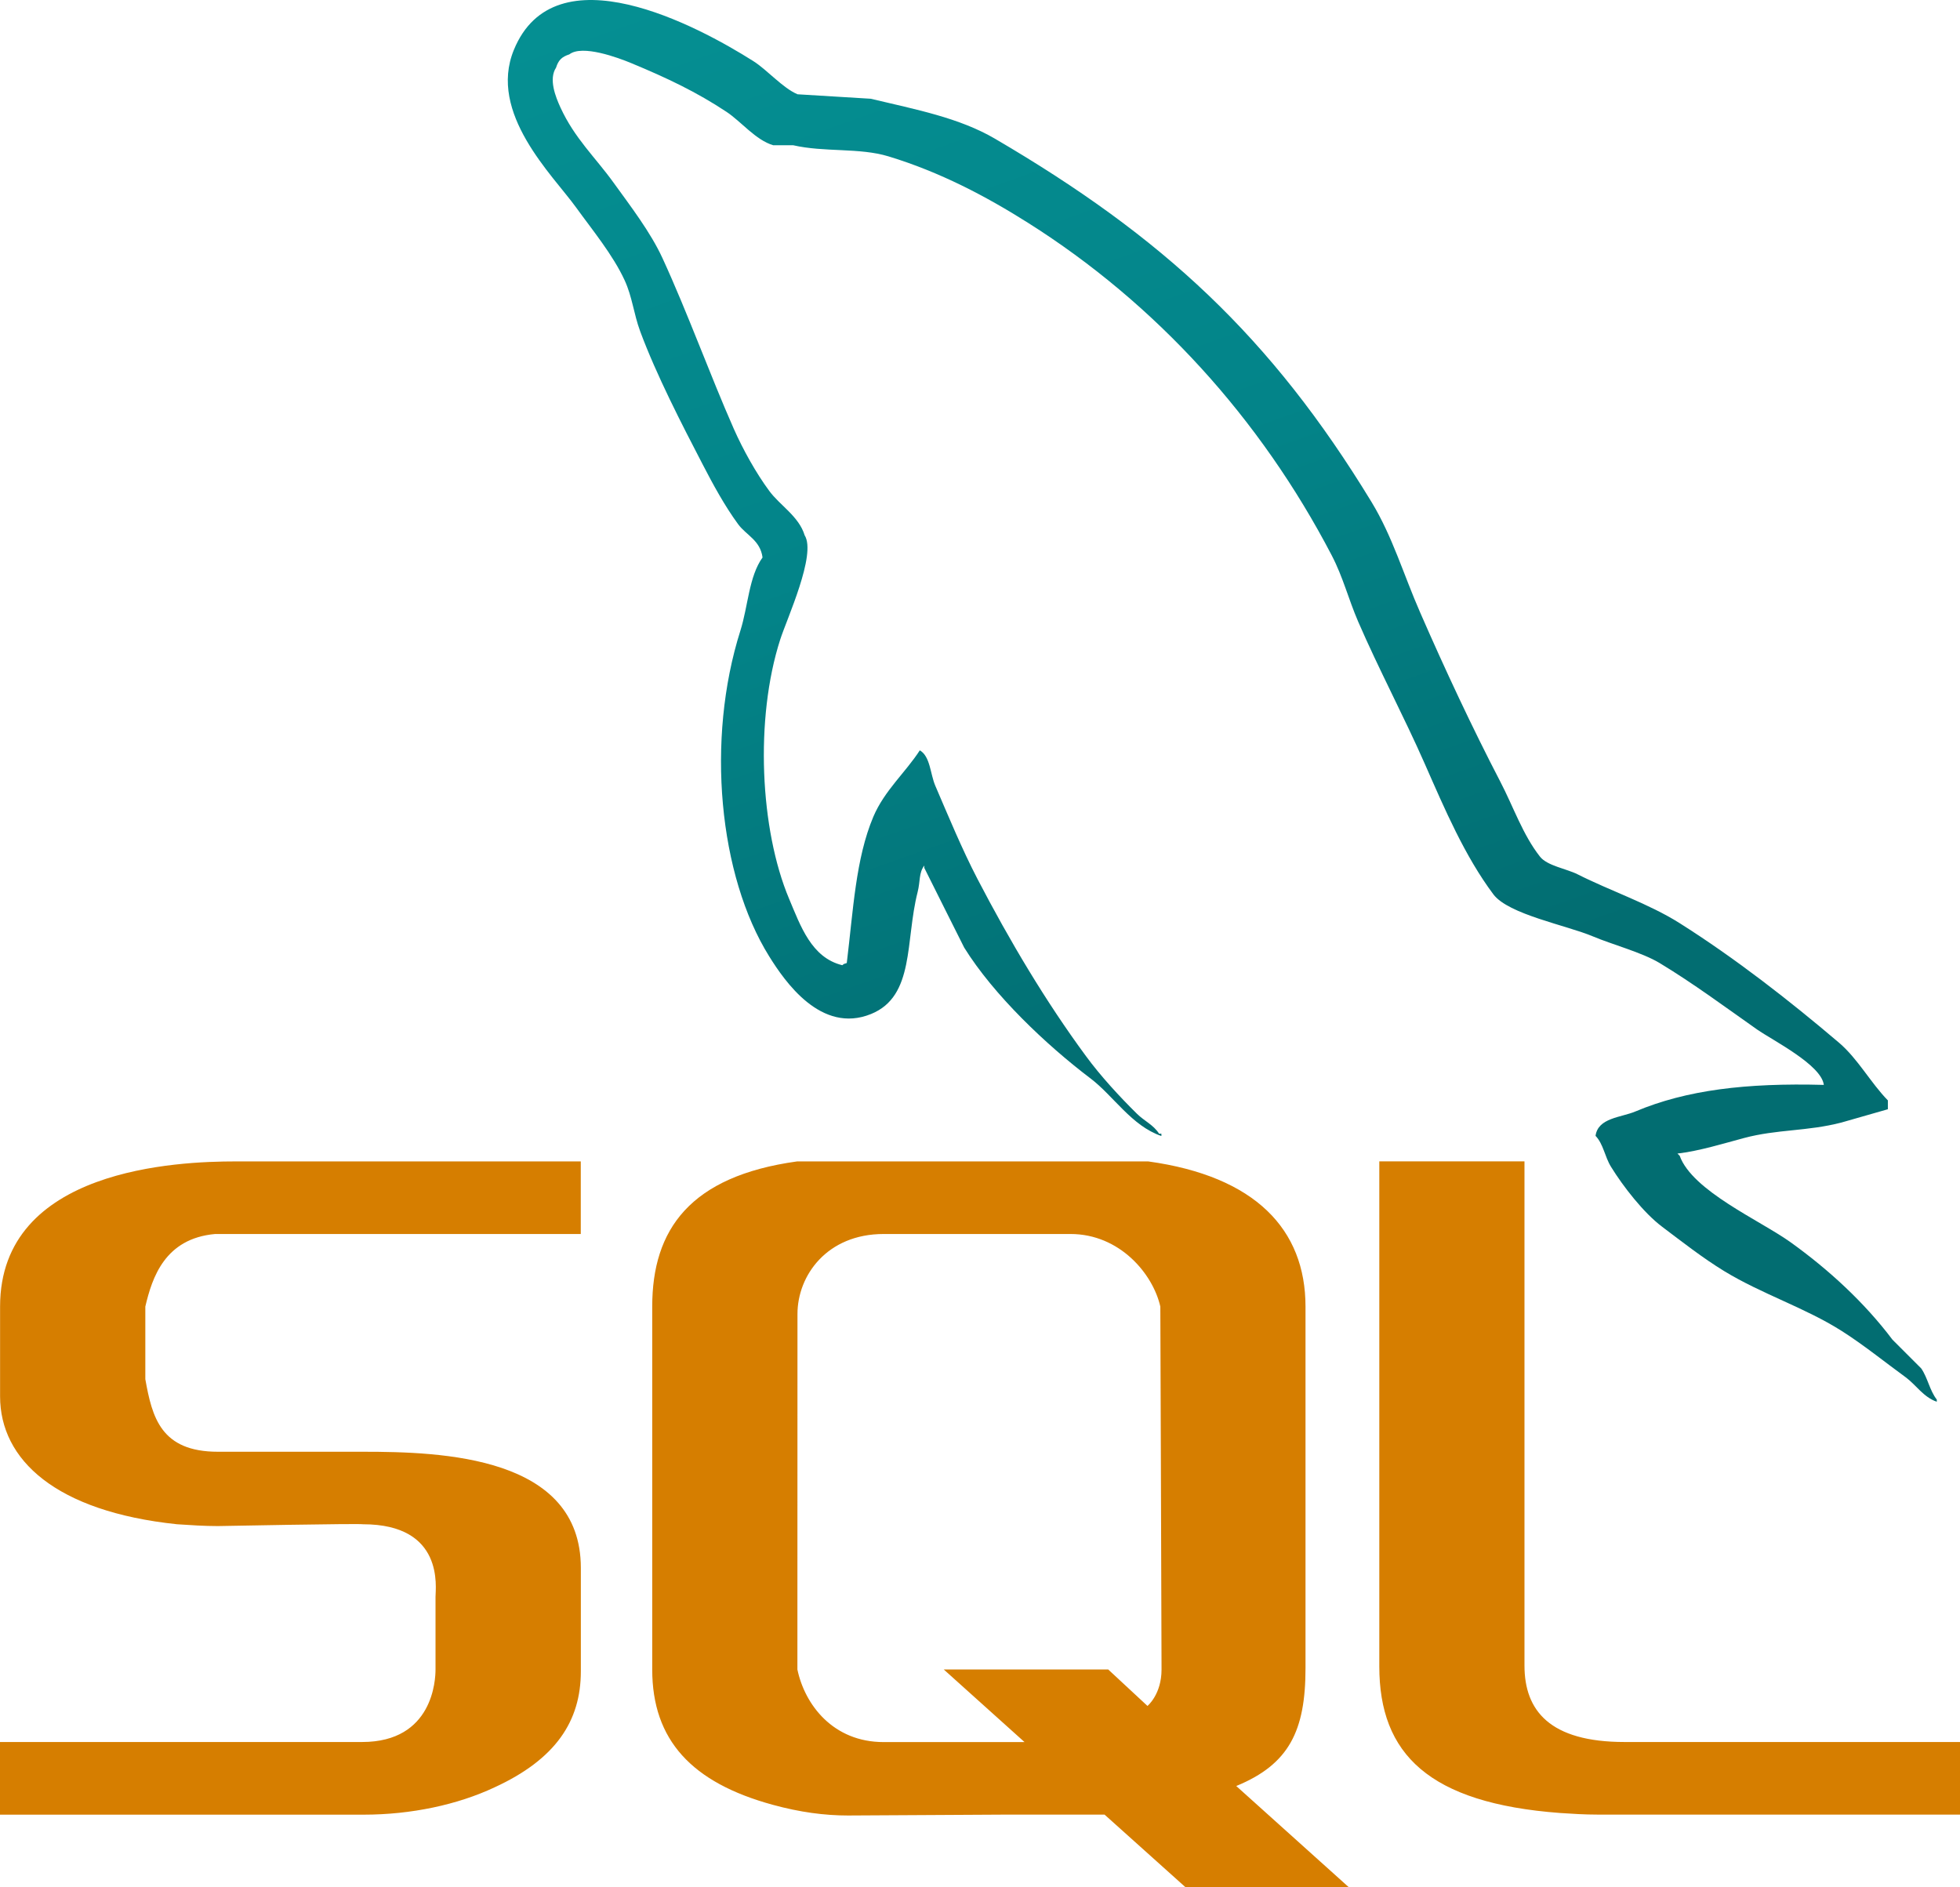 <?xml version="1.0" encoding="utf-8"?>
<svg width="25.922px" height="24.96px" viewBox="0 0 25.922 24.96" version="1.1" xmlns:xlink="http://www.w3.org/1999/xlink" xmlns="http://www.w3.org/2000/svg">
  <defs>
    <linearGradient gradientUnits="userSpaceOnUse" x1="12.146" y1="-0.756" x2="13.023" y2="8.817" id="gradient_1">
      <stop offset="0%" stop-color="#FF9C0F" />
      <stop offset="81.3%" stop-color="#D67E00" />
    </linearGradient>
    <linearGradient gradientUnits="userSpaceOnUse" x1="6.235" y1="0.676" x2="11.561" y2="15.71" id="gradient_2">
      <stop offset="0%" stop-color="#058F92" />
      <stop offset="50%" stop-color="#038489" />
      <stop offset="100%" stop-color="#026D71" />
    </linearGradient>
  </defs>
  <path d="M0.003 24.001L4.81 24.001C5.44 24.001 6.052 23.869 6.538 23.641C7.348 23.269 7.682 22.766 7.682 22.105L7.682 20.737C7.682 19.261 5.852 19.201 4.802 19.201L2.882 19.201C2.127 19.201 2.012 18.745 1.922 18.241L1.922 17.281C2.012 16.897 2.18 16.381 2.845 16.321C3.618 16.321 7.681 16.321 7.681 16.321L7.681 15.361L3.115 15.361C2.36 15.361 0.001 15.451 0.001 17.281L0.001 18.468C0.001 19.308 0.739 19.992 2.341 20.16C2.521 20.172 2.701 20.184 2.88 20.184C2.88 20.184 4.746 20.148 4.8 20.16C5.88 20.16 5.76 21 5.76 21.12L5.76 22.08C5.76 22.212 5.73 23.04 4.789 23.04C4.717 23.04 0 23.04 0 23.04L0 24.001L0.003 24.001ZM18.242 22.04C18.242 23.199 18.897 23.849 20.634 23.979C20.796 23.99 20.959 24 21.122 24L25.922 24L25.922 23.04L21.487 23.04C20.496 23.04 20.162 22.624 20.162 22.029L20.162 15.36L18.242 15.36L18.242 22.04L18.242 22.04ZM8.626 22.081L8.626 17.281C8.626 16.261 9.126 15.557 10.542 15.361L11.214 15.361L14.661 15.361L15.186 15.361C16.602 15.557 17.266 16.26 17.266 17.281L17.266 22.063C17.266 22.89 17.051 23.334 16.35 23.622L17.838 24.96L15.678 24.96L14.608 24L13.351 24L11.215 24.012C10.906 24.012 10.58 23.969 10.222 23.871C9.148 23.578 8.626 23.014 8.626 22.081L8.626 22.081ZM10.546 22.081C10.644 22.548 11.019 23.041 11.686 23.041L13.55 23.041L12.482 22.081L14.657 22.081L15.176 22.563C15.176 22.563 15.362 22.411 15.362 22.081C15.362 21.751 15.346 17.281 15.346 17.281C15.248 16.847 14.808 16.321 14.158 16.321L11.687 16.321C10.938 16.321 10.547 16.869 10.547 17.379L10.546 22.081L10.546 22.081L10.546 22.081Z" id="Shape" fill="url(#gradient_1)" fill-rule="evenodd" stroke="none" />
  <path d="M24.121 14.349C23.09 14.321 22.303 14.417 21.63 14.7C21.439 14.781 21.134 14.783 21.102 15.023C21.207 15.133 21.223 15.298 21.307 15.433C21.467 15.693 21.739 16.042 21.981 16.224C22.246 16.424 22.519 16.638 22.802 16.811C23.306 17.118 23.869 17.294 24.355 17.602C24.641 17.783 24.925 18.013 25.205 18.217C25.343 18.319 25.435 18.476 25.615 18.54C25.615 18.53 25.615 18.521 25.615 18.511C25.521 18.391 25.496 18.226 25.41 18.1C25.283 17.973 25.156 17.846 25.029 17.719C24.657 17.225 24.183 16.79 23.681 16.43C23.28 16.142 22.383 15.753 22.215 15.287C22.205 15.277 22.196 15.268 22.185 15.257C22.469 15.225 22.802 15.122 23.064 15.052C23.505 14.934 23.898 14.965 24.353 14.847C24.558 14.788 24.763 14.73 24.968 14.671C24.968 14.632 24.968 14.593 24.968 14.554C24.738 14.318 24.573 14.006 24.323 13.792C23.666 13.233 22.95 12.675 22.213 12.209C21.804 11.951 21.298 11.783 20.865 11.564C20.719 11.49 20.463 11.452 20.367 11.33C20.139 11.04 20.016 10.671 19.84 10.334C19.472 9.626 19.11 8.852 18.785 8.107C18.562 7.599 18.417 7.097 18.14 6.641C16.809 4.453 15.376 3.132 13.158 1.834C12.686 1.558 12.117 1.449 11.516 1.306C11.193 1.287 10.871 1.267 10.548 1.247C10.351 1.164 10.147 0.924 9.961 0.807C9.226 0.342 7.34 -0.668 6.796 0.66C6.452 1.498 7.31 2.316 7.617 2.741C7.832 3.039 8.108 3.373 8.262 3.709C8.363 3.929 8.381 4.15 8.467 4.383C8.68 4.957 9.017 5.611 9.293 6.142C9.432 6.411 9.586 6.693 9.762 6.933C9.87 7.08 10.055 7.145 10.085 7.373C9.904 7.626 9.894 8.019 9.792 8.341C9.334 9.786 9.507 11.581 10.173 12.649C10.377 12.977 10.859 13.681 11.521 13.411C12.1 13.175 11.971 12.444 12.136 11.799C12.173 11.653 12.15 11.546 12.224 11.448C12.224 11.458 12.224 11.467 12.224 11.478C12.4 11.829 12.575 12.182 12.752 12.533C13.143 13.162 13.836 13.819 14.422 14.263C14.726 14.493 14.966 14.891 15.36 15.025C15.36 15.015 15.36 15.006 15.36 14.995C15.35 14.995 15.341 14.995 15.33 14.995C15.254 14.876 15.134 14.827 15.037 14.731C14.808 14.506 14.552 14.227 14.363 13.969C13.829 13.244 13.357 12.45 12.927 11.624C12.722 11.229 12.543 10.795 12.37 10.393C12.303 10.238 12.304 10.004 12.165 9.924C11.975 10.218 11.697 10.456 11.55 10.803C11.316 11.358 11.285 12.036 11.199 12.737C11.147 12.755 11.17 12.743 11.14 12.766C10.732 12.667 10.588 12.248 10.436 11.887C10.052 10.975 9.981 9.507 10.319 8.458C10.406 8.186 10.801 7.331 10.642 7.08C10.566 6.829 10.314 6.684 10.174 6.493C9.999 6.257 9.826 5.945 9.705 5.672C9.391 4.961 9.093 4.134 8.762 3.415C8.604 3.071 8.337 2.724 8.117 2.419C7.874 2.081 7.601 1.832 7.413 1.423C7.346 1.278 7.255 1.045 7.354 0.895C7.386 0.794 7.43 0.752 7.53 0.719C7.7 0.587 8.173 0.762 8.351 0.836C8.821 1.031 9.213 1.217 9.611 1.481C9.802 1.608 9.995 1.853 10.226 1.921C10.314 1.921 10.402 1.921 10.49 1.921C10.903 2.016 11.365 1.951 11.75 2.068C12.432 2.275 13.042 2.597 13.596 2.947C15.286 4.014 16.667 5.532 17.612 7.344C17.764 7.636 17.83 7.914 17.963 8.223C18.233 8.847 18.574 9.489 18.842 10.099C19.11 10.708 19.372 11.322 19.751 11.829C19.951 12.095 20.721 12.238 21.07 12.386C21.315 12.49 21.717 12.597 21.949 12.737C22.393 13.005 22.823 13.324 23.238 13.616C23.45 13.763 24.089 14.084 24.121 14.349L24.121 14.349Z" id="Shape" fill="url(#gradient_2)" stroke="none" />
</svg>